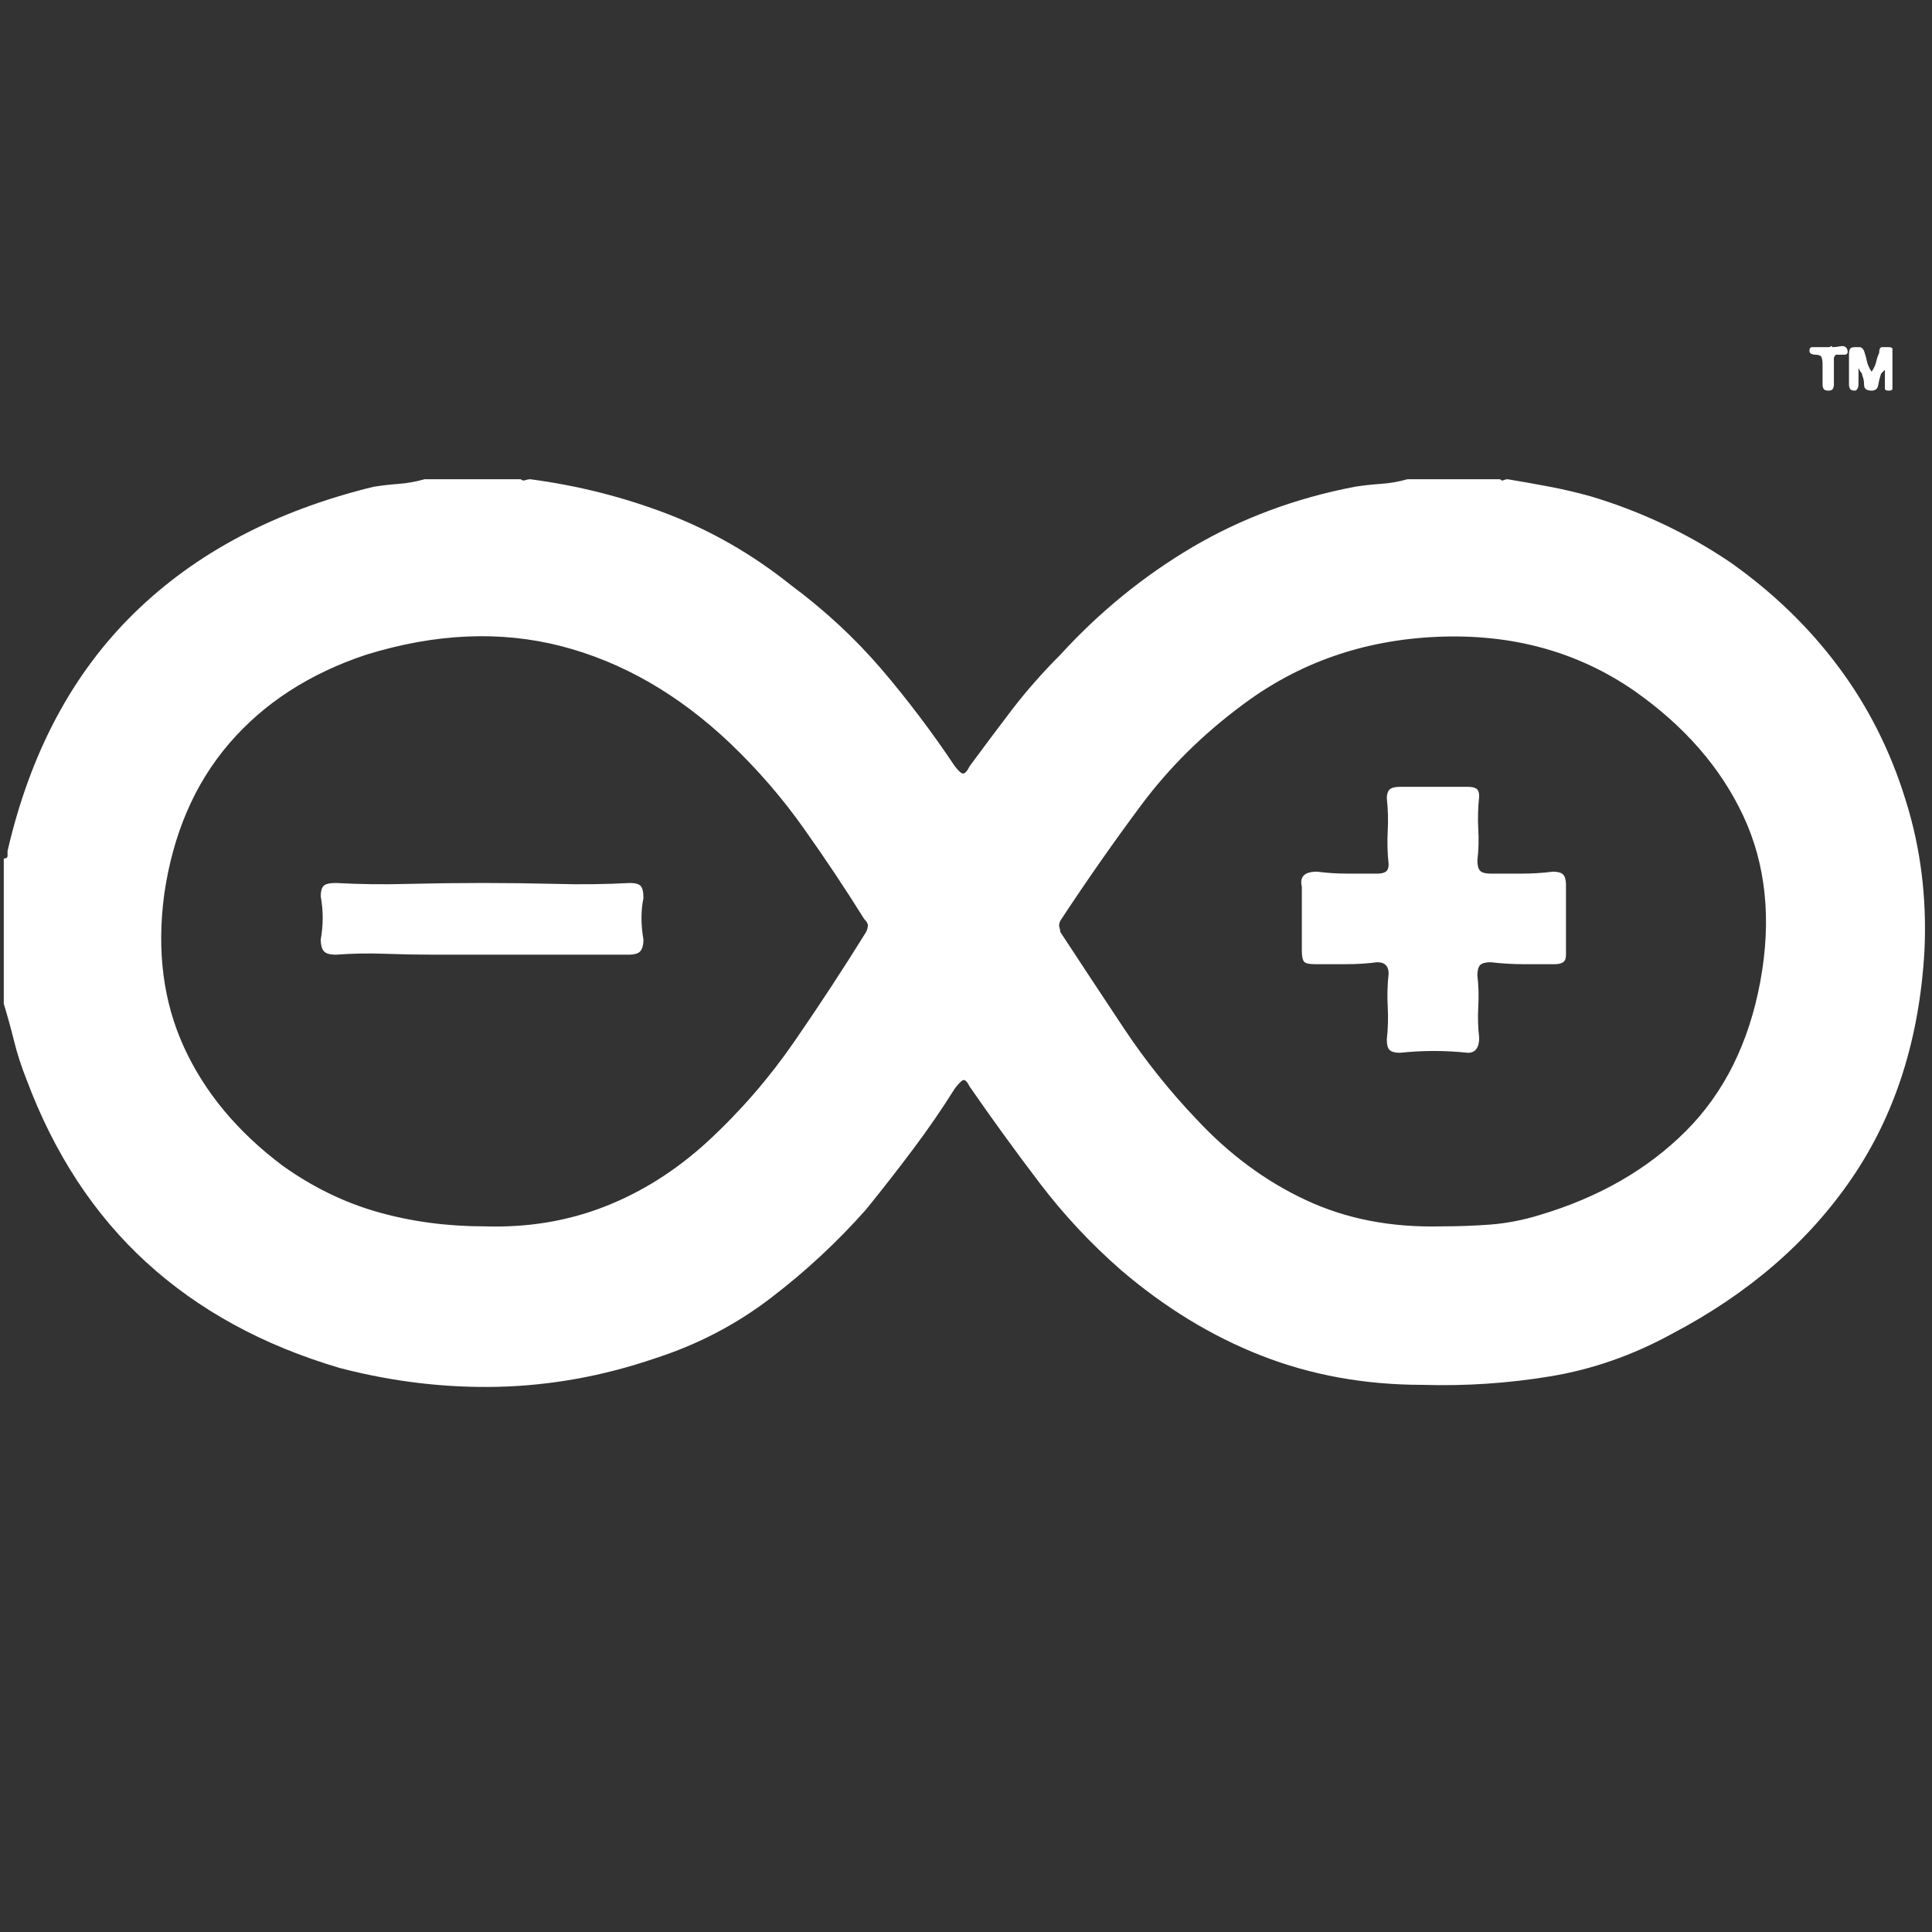<svg xmlns="http://www.w3.org/2000/svg" xmlns:xlink="http://www.w3.org/1999/xlink" width="128" height="128"><rect width="100%" height="100%" fill="#333333" stroke="none"/><path fill="#ffffff" d="M0.25 66.50L0.25 66.50L0.25 56.88Q0.50 56.88 0.50 56.69Q0.50 56.50 0.50 56.38L0.50 56.38Q2.75 46.63 8.88 40.63Q15 34.63 24.75 32.25L24.75 32.25Q25.50 32.13 26.38 32.06Q27.25 32 28.13 31.75L28.13 31.75L34.50 31.75Q34.63 31.88 34.81 31.81Q35 31.75 35.13 31.75L35.13 31.75Q39.88 32.38 44.25 34.06Q48.63 35.75 52.38 38.75L52.38 38.75Q55.75 41.25 58.38 44.31Q61 47.38 63.25 50.75L63.25 50.75Q63.63 51.25 63.81 51.25Q64 51.25 64.25 50.75L64.25 50.75Q65.63 48.88 67.06 47Q68.50 45.13 70.25 43.38L70.25 43.38Q74.13 39.13 79 36.25Q83.88 33.38 89.75 32.25L89.75 32.25Q90.50 32.13 91.44 32.06Q92.38 32 93.25 31.75L93.25 31.75L99.38 31.75Q99.50 31.88 99.63 31.81Q99.75 31.75 99.88 31.75L99.88 31.75Q101.38 32 102.69 32.25Q104 32.50 105.38 32.88L105.38 32.88Q110.38 34.38 114.63 37.25L114.63 37.25Q118.88 40.25 121.81 44.19Q124.75 48.13 126.25 53L126.25 53Q127.75 57.75 127.50 63L127.50 63Q127 71.75 122.69 78.06Q118.38 84.38 110.75 88.38L110.75 88.38Q106.88 90.50 102.69 91.19Q98.50 91.88 94.25 91.75L94.25 91.75Q88.50 91.75 83.56 89.81Q78.63 87.88 74.25 84.13L74.25 84.13Q71.25 81.50 68.88 78.38Q66.50 75.25 64.25 72L64.25 72Q64 71.50 63.81 71.56Q63.63 71.63 63.25 72.13L63.25 72.13Q62 74.13 60.50 76.13Q59 78.13 57.38 80.13L57.38 80.13Q54.50 83.38 51.06 86Q47.63 88.63 43.38 90L43.38 90Q38.25 91.75 33 91.88Q27.75 92 22.50 90.63L22.50 90.63Q14.88 88.38 9.69 83.63Q4.50 78.88 1.75 71.50L1.75 71.50Q1.25 70.25 0.94 69Q0.63 67.75 0.25 66.50L0.25 66.50ZM32.13 81.25L32.13 81.25Q36.38 81.38 40.06 79.94Q43.75 78.50 46.88 75.63L46.88 75.63Q50.13 72.63 52.63 69Q55.13 65.38 57.38 61.75L57.38 61.75Q57.50 61.50 57.50 61.31Q57.50 61.13 57.25 60.88L57.25 60.88Q55.38 57.88 53.25 54.88Q51.13 51.88 48.38 49.25L48.38 49.25Q43.25 44.38 37.19 42.81Q31.13 41.25 24.25 43.38L24.25 43.38Q18.63 45.25 15.19 49.25Q11.75 53.25 10.88 59.25L10.88 59.25Q10.13 64.88 12.19 69.38Q14.25 73.88 18.75 77.25L18.75 77.25Q21.75 79.38 25.06 80.31Q28.38 81.25 32.13 81.25L32.13 81.25ZM95.50 81.25L95.50 81.25Q97.13 81.25 98.75 81.13Q100.38 81 102 80.50L102 80.50Q107.88 78.75 111.69 74.94Q115.50 71.13 116.63 65L116.63 65Q117.75 58.88 115.50 54.06Q113.25 49.25 108.25 45.75L108.25 45.75Q102.63 41.88 95.25 42.19Q87.88 42.50 82.25 46.75L82.25 46.75Q78.38 49.63 75.63 53.31Q72.88 57 70.25 61L70.25 61Q70.13 61.25 70.19 61.44Q70.25 61.63 70.25 61.75L70.25 61.75Q72.38 65 74.50 68.19Q76.63 71.38 79.25 74.13L79.25 74.13Q82.50 77.63 86.50 79.50Q90.50 81.38 95.50 81.25L95.50 81.25ZM32 58.50L32 58.50Q34.38 58.50 36.81 58.56Q39.25 58.63 41.75 58.50L41.75 58.50Q42.25 58.50 42.44 58.69Q42.63 58.88 42.63 59.50L42.63 59.50Q42.50 60.13 42.50 60.81Q42.50 61.50 42.63 62.25L42.63 62.25Q42.63 62.75 42.44 63Q42.25 63.25 41.63 63.25L41.63 63.25L28.75 63.25Q27.13 63.25 25.50 63.19Q23.88 63.13 22.25 63.25L22.25 63.25Q21.63 63.25 21.44 63Q21.25 62.75 21.25 62.25L21.25 62.25Q21.38 61.50 21.38 60.81Q21.38 60.13 21.25 59.38L21.25 59.38Q21.25 58.88 21.44 58.69Q21.63 58.50 22.25 58.50L22.25 58.50Q24.63 58.63 27.06 58.56Q29.50 58.50 32 58.50L32 58.50ZM95 52.13L95 52.13Q95.63 52.13 96.19 52.13Q96.75 52.13 97.25 52.13L97.25 52.13Q97.63 52.13 97.81 52.25Q98 52.38 98 52.75L98 52.75Q97.88 53.88 97.94 54.94Q98 56 97.88 57L97.88 57Q97.88 57.50 98.06 57.69Q98.25 57.88 98.75 57.88L98.75 57.88Q99.75 57.88 100.81 57.88Q101.88 57.88 102.88 57.75L102.88 57.75Q103.38 57.75 103.56 57.94Q103.75 58.13 103.75 58.63L103.75 58.63L103.75 63.25Q103.75 63.63 103.56 63.75Q103.38 63.88 103 63.88L103 63.88Q102 63.88 100.94 63.88Q99.88 63.88 98.75 63.75L98.75 63.75Q98.25 63.75 98.06 63.94Q97.88 64.13 97.88 64.63L97.88 64.63Q98 65.63 97.94 66.69Q97.88 67.75 98 68.75L98 68.75Q98 69.25 97.81 69.50Q97.63 69.75 97.25 69.75L97.25 69.75Q96.13 69.63 95 69.63Q93.88 69.63 92.75 69.75L92.75 69.75Q92.25 69.75 92.06 69.56Q91.88 69.38 91.88 68.88L91.88 68.88Q92 67.75 91.94 66.69Q91.88 65.63 92 64.50L92 64.50Q92 64.13 91.81 63.94Q91.63 63.75 91.25 63.75L91.25 63.75Q90.25 63.88 89.19 63.88Q88.13 63.88 87.13 63.88L87.13 63.88Q86.50 63.88 86.38 63.69Q86.25 63.50 86.25 63L86.25 63Q86.25 62 86.25 60.94Q86.25 59.88 86.25 58.75L86.25 58.75Q86.13 58.25 86.38 58Q86.63 57.75 87.25 57.75L87.25 57.75Q88.25 57.88 89.25 57.88Q90.25 57.88 91.25 57.88L91.25 57.88Q91.63 57.88 91.81 57.75Q92 57.63 92 57.25L92 57.25Q91.88 56.13 91.94 55.06Q92 54 91.88 52.88L91.88 52.88Q91.88 52.50 92.06 52.31Q92.25 52.13 92.75 52.13L92.75 52.13Q93.25 52.13 93.81 52.13Q94.38 52.13 95 52.13L95 52.13ZM124.88 24.50L124.88 24.50Q124.75 24.63 124.69 24.69Q124.63 24.75 124.63 24.75L124.63 24.75Q124.50 25.13 124.44 25.50Q124.38 25.88 124 25.88L124 25.88Q123.50 25.88 123.50 25.50Q123.50 25.13 123.38 24.88L123.38 24.88Q123.38 24.75 123.31 24.69Q123.25 24.63 123.13 24.38L123.13 24.38Q123.13 24.75 123.13 25Q123.13 25.25 123.13 25.50L123.13 25.50Q123.13 25.63 123.06 25.75Q123 25.88 122.88 25.88L122.88 25.88Q122.63 25.88 122.56 25.75Q122.50 25.63 122.50 25.50L122.50 25.50Q122.50 25 122.50 24.50Q122.50 24 122.50 23.50L122.50 23.50Q122.50 23.25 122.56 23.13Q122.63 23 122.88 23L122.88 23Q123 23 123.19 23Q123.38 23 123.50 23.25L123.50 23.25Q123.63 23.63 123.69 23.94Q123.75 24.25 124 24.63L124 24.63Q124.25 24.25 124.31 23.94Q124.38 23.63 124.50 23.38L124.50 23.38Q124.50 23 124.69 23Q124.88 23 125.13 23L125.13 23Q125.38 23 125.38 23.13Q125.38 23.25 125.38 23.50L125.38 23.50Q125.38 24 125.38 24.50Q125.38 25 125.38 25.50L125.38 25.50Q125.38 25.63 125.38 25.75Q125.38 25.88 125.13 25.88L125.13 25.88Q124.88 25.88 124.88 25.75Q124.88 25.63 124.88 25.50L124.88 25.50Q124.88 25.25 124.88 25Q124.88 24.75 124.88 24.50ZM121.13 23L121.13 23Q121.25 23 121.31 22.94Q121.38 22.88 121.38 23L121.38 23Q121.63 23 121.94 22.94Q122.25 22.88 122.38 23.13L122.38 23.13Q122.50 23.50 122.19 23.50Q121.88 23.50 121.63 23.50L121.63 23.50Q121.50 23.63 121.50 23.75Q121.50 23.88 121.50 24L121.50 24Q121.50 24.38 121.50 24.75Q121.50 25.13 121.50 25.50L121.50 25.50Q121.50 25.63 121.44 25.75Q121.38 25.88 121.13 25.88L121.13 25.88Q120.88 25.88 120.81 25.75Q120.75 25.63 120.75 25.50L120.75 25.50Q120.75 25.38 120.75 25.13Q120.75 24.88 120.75 24.75L120.75 24.75Q120.75 24.63 120.75 24.44Q120.75 24.25 120.75 24.13L120.75 24.13L120.75 24.13Q120.75 23.88 120.69 23.69Q120.63 23.50 120.25 23.50L120.25 23.50Q120.13 23.50 120 23.44Q119.88 23.38 119.88 23.25L119.88 23.25Q119.88 23 120.06 23Q120.25 23 120.38 23L120.38 23Q120.50 23 120.75 23Q121 23 121.13 23L121.13 23Z"/></svg>